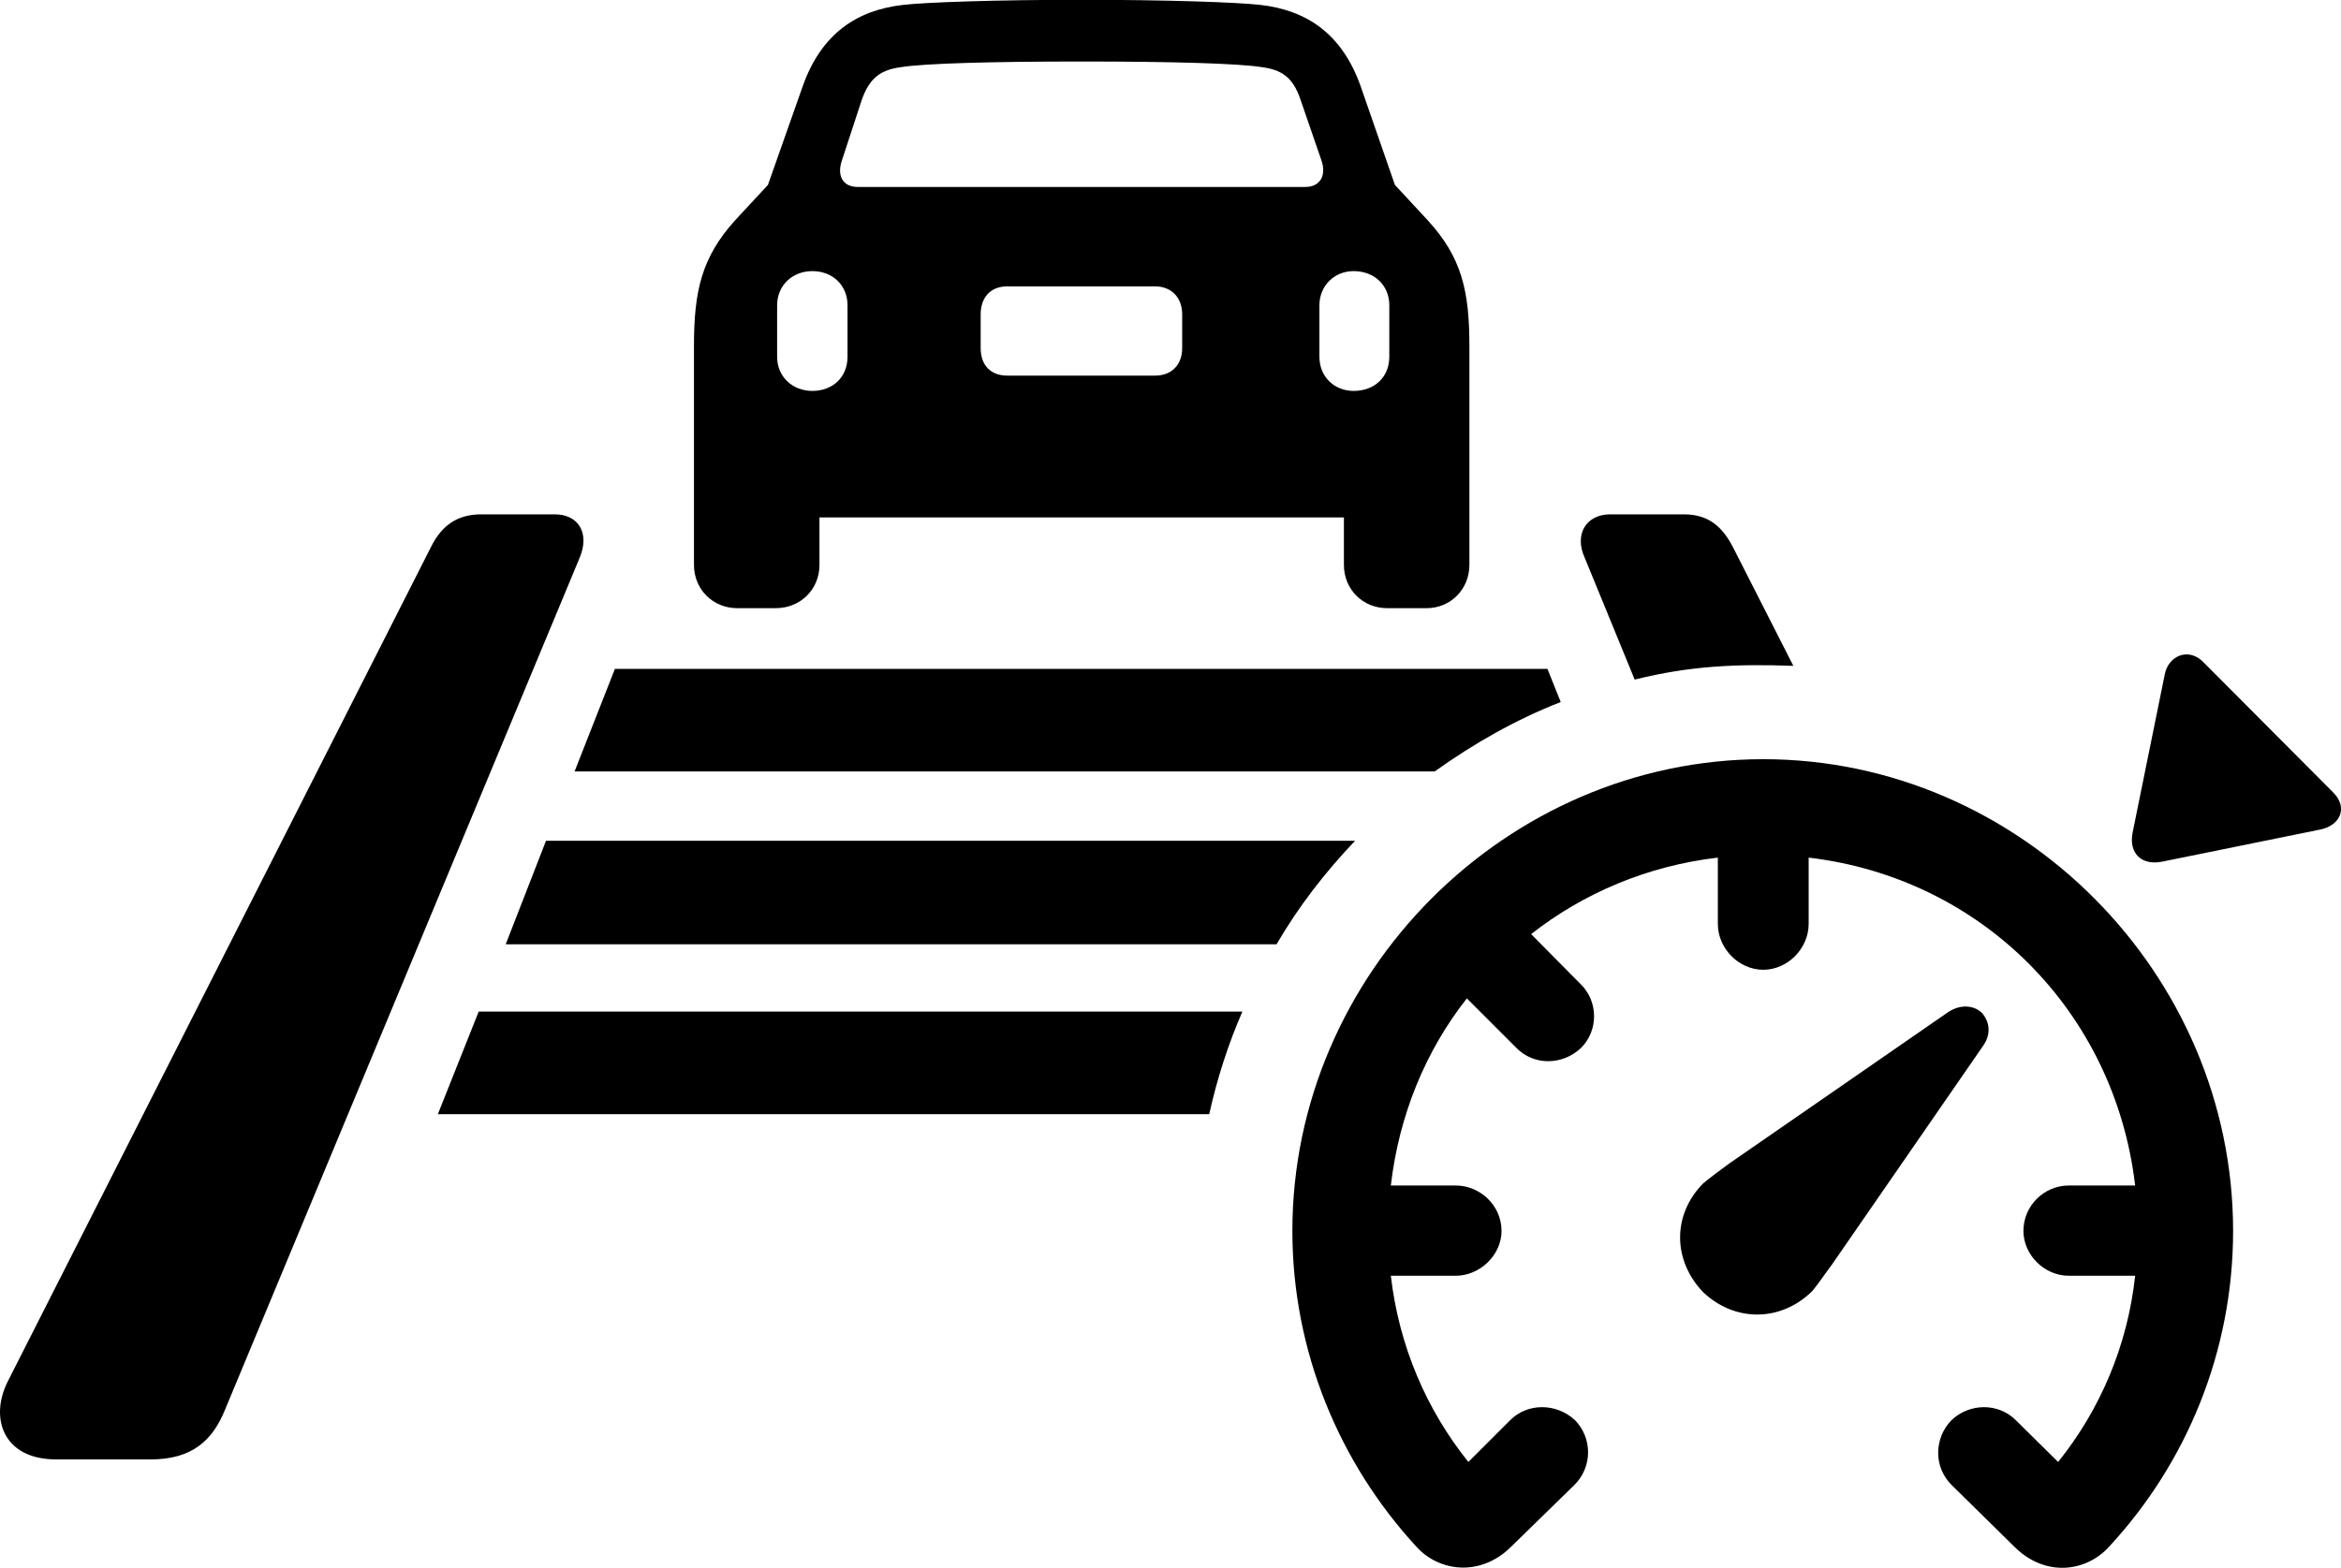 <svg viewBox="0 0 45.888 30.743" xmlns="http://www.w3.org/2000/svg"><path d="M13.603 11.075C13.603 11.556 13.973 11.925 14.453 11.925H15.203C15.693 11.925 16.063 11.556 16.063 11.075V10.146H26.343V11.075C26.343 11.556 26.713 11.925 27.193 11.925H27.963C28.433 11.925 28.803 11.556 28.803 11.075V6.785C28.803 5.705 28.653 5.045 27.983 4.316L27.343 3.626L26.673 1.696C26.303 0.645 25.593 0.196 24.703 0.096C24.263 0.045 22.863 -0.004 21.203 -0.004C19.533 -0.004 18.133 0.045 17.703 0.096C16.813 0.196 16.103 0.645 15.733 1.696L15.053 3.626L14.413 4.316C13.753 5.045 13.603 5.705 13.603 6.785ZM16.813 3.666C16.513 3.666 16.403 3.436 16.503 3.146L16.893 1.956C17.053 1.506 17.283 1.365 17.673 1.315C18.113 1.246 19.373 1.206 21.203 1.206C23.033 1.206 24.283 1.246 24.723 1.315C25.113 1.365 25.343 1.506 25.493 1.956L25.903 3.146C26.003 3.436 25.883 3.666 25.583 3.666ZM15.923 7.665C15.533 7.665 15.233 7.386 15.233 6.995V5.986C15.233 5.596 15.533 5.316 15.923 5.316C16.323 5.316 16.613 5.596 16.613 5.986V6.995C16.613 7.396 16.323 7.665 15.923 7.665ZM26.533 7.665C26.153 7.665 25.863 7.386 25.863 6.995V5.986C25.863 5.606 26.153 5.316 26.533 5.316C26.943 5.316 27.233 5.596 27.233 5.986V6.995C27.233 7.396 26.943 7.665 26.533 7.665ZM19.743 7.365C19.423 7.365 19.223 7.165 19.223 6.825V6.165C19.223 5.825 19.423 5.615 19.743 5.615H22.643C22.953 5.615 23.173 5.825 23.173 6.165V6.825C23.173 7.165 22.953 7.365 22.643 7.365ZM1.103 28.616H2.953C3.773 28.616 4.173 28.235 4.413 27.636L11.363 10.935C11.563 10.456 11.343 10.085 10.873 10.085H9.433C8.973 10.085 8.663 10.296 8.453 10.716L0.153 27.085C-0.207 27.796 0.053 28.616 1.103 28.616ZM35.153 13.056L33.973 10.736C33.753 10.306 33.473 10.085 33.003 10.085H31.563C31.093 10.085 30.853 10.476 31.063 10.935L32.043 13.325C33.123 13.056 34.033 13.015 35.153 13.056ZM43.193 12.986C42.903 12.685 42.503 12.855 42.433 13.226L41.803 16.326C41.723 16.735 41.983 16.976 42.383 16.895L45.483 16.265C45.873 16.186 46.033 15.835 45.733 15.536ZM30.593 13.765L30.333 13.116H12.053L11.263 15.126H28.123C28.893 14.575 29.723 14.105 30.593 13.765ZM28.533 23.245H27.263C27.423 21.866 27.943 20.605 28.753 19.576L29.723 20.546C30.063 20.895 30.623 20.895 30.993 20.546C31.333 20.206 31.333 19.636 30.983 19.296L30.013 18.316C31.033 17.515 32.293 16.976 33.673 16.816V18.116C33.673 18.596 34.083 19.015 34.563 19.015C35.043 19.015 35.453 18.596 35.453 18.116V16.816C38.843 17.215 41.453 19.835 41.853 23.245H40.553C40.073 23.245 39.663 23.636 39.663 24.136C39.663 24.605 40.073 25.015 40.553 25.015H41.853C41.703 26.395 41.163 27.645 40.343 28.666L39.513 27.846C39.173 27.506 38.613 27.506 38.253 27.846C37.913 28.195 37.893 28.765 38.263 29.125L39.493 30.335C40.103 30.936 40.903 30.816 41.343 30.326C42.863 28.686 43.773 26.495 43.773 24.136C43.773 19.085 39.593 14.886 34.563 14.886C29.533 14.886 25.333 19.085 25.333 24.136C25.333 26.495 26.253 28.686 27.763 30.326C28.203 30.816 29.013 30.925 29.613 30.335L30.853 29.125C31.223 28.765 31.213 28.195 30.873 27.846C30.503 27.506 29.943 27.506 29.603 27.846L28.783 28.666C27.963 27.645 27.423 26.395 27.263 25.015H28.533C29.013 25.015 29.433 24.605 29.433 24.136C29.433 23.636 29.013 23.245 28.533 23.245ZM26.563 16.485H10.703L9.913 18.515H25.023C25.453 17.776 25.973 17.105 26.563 16.485ZM33.383 25.335C34.003 25.925 34.903 25.925 35.523 25.316C35.633 25.186 35.803 24.936 35.903 24.805L38.873 20.506C39.043 20.265 38.993 20.015 38.843 19.855C38.693 19.715 38.443 19.686 38.203 19.835L33.893 22.816C33.743 22.925 33.513 23.096 33.383 23.206C32.783 23.816 32.783 24.706 33.383 25.335ZM24.353 19.835H9.383L8.583 21.846H23.703C23.853 21.166 24.073 20.476 24.353 19.835Z" /></svg>